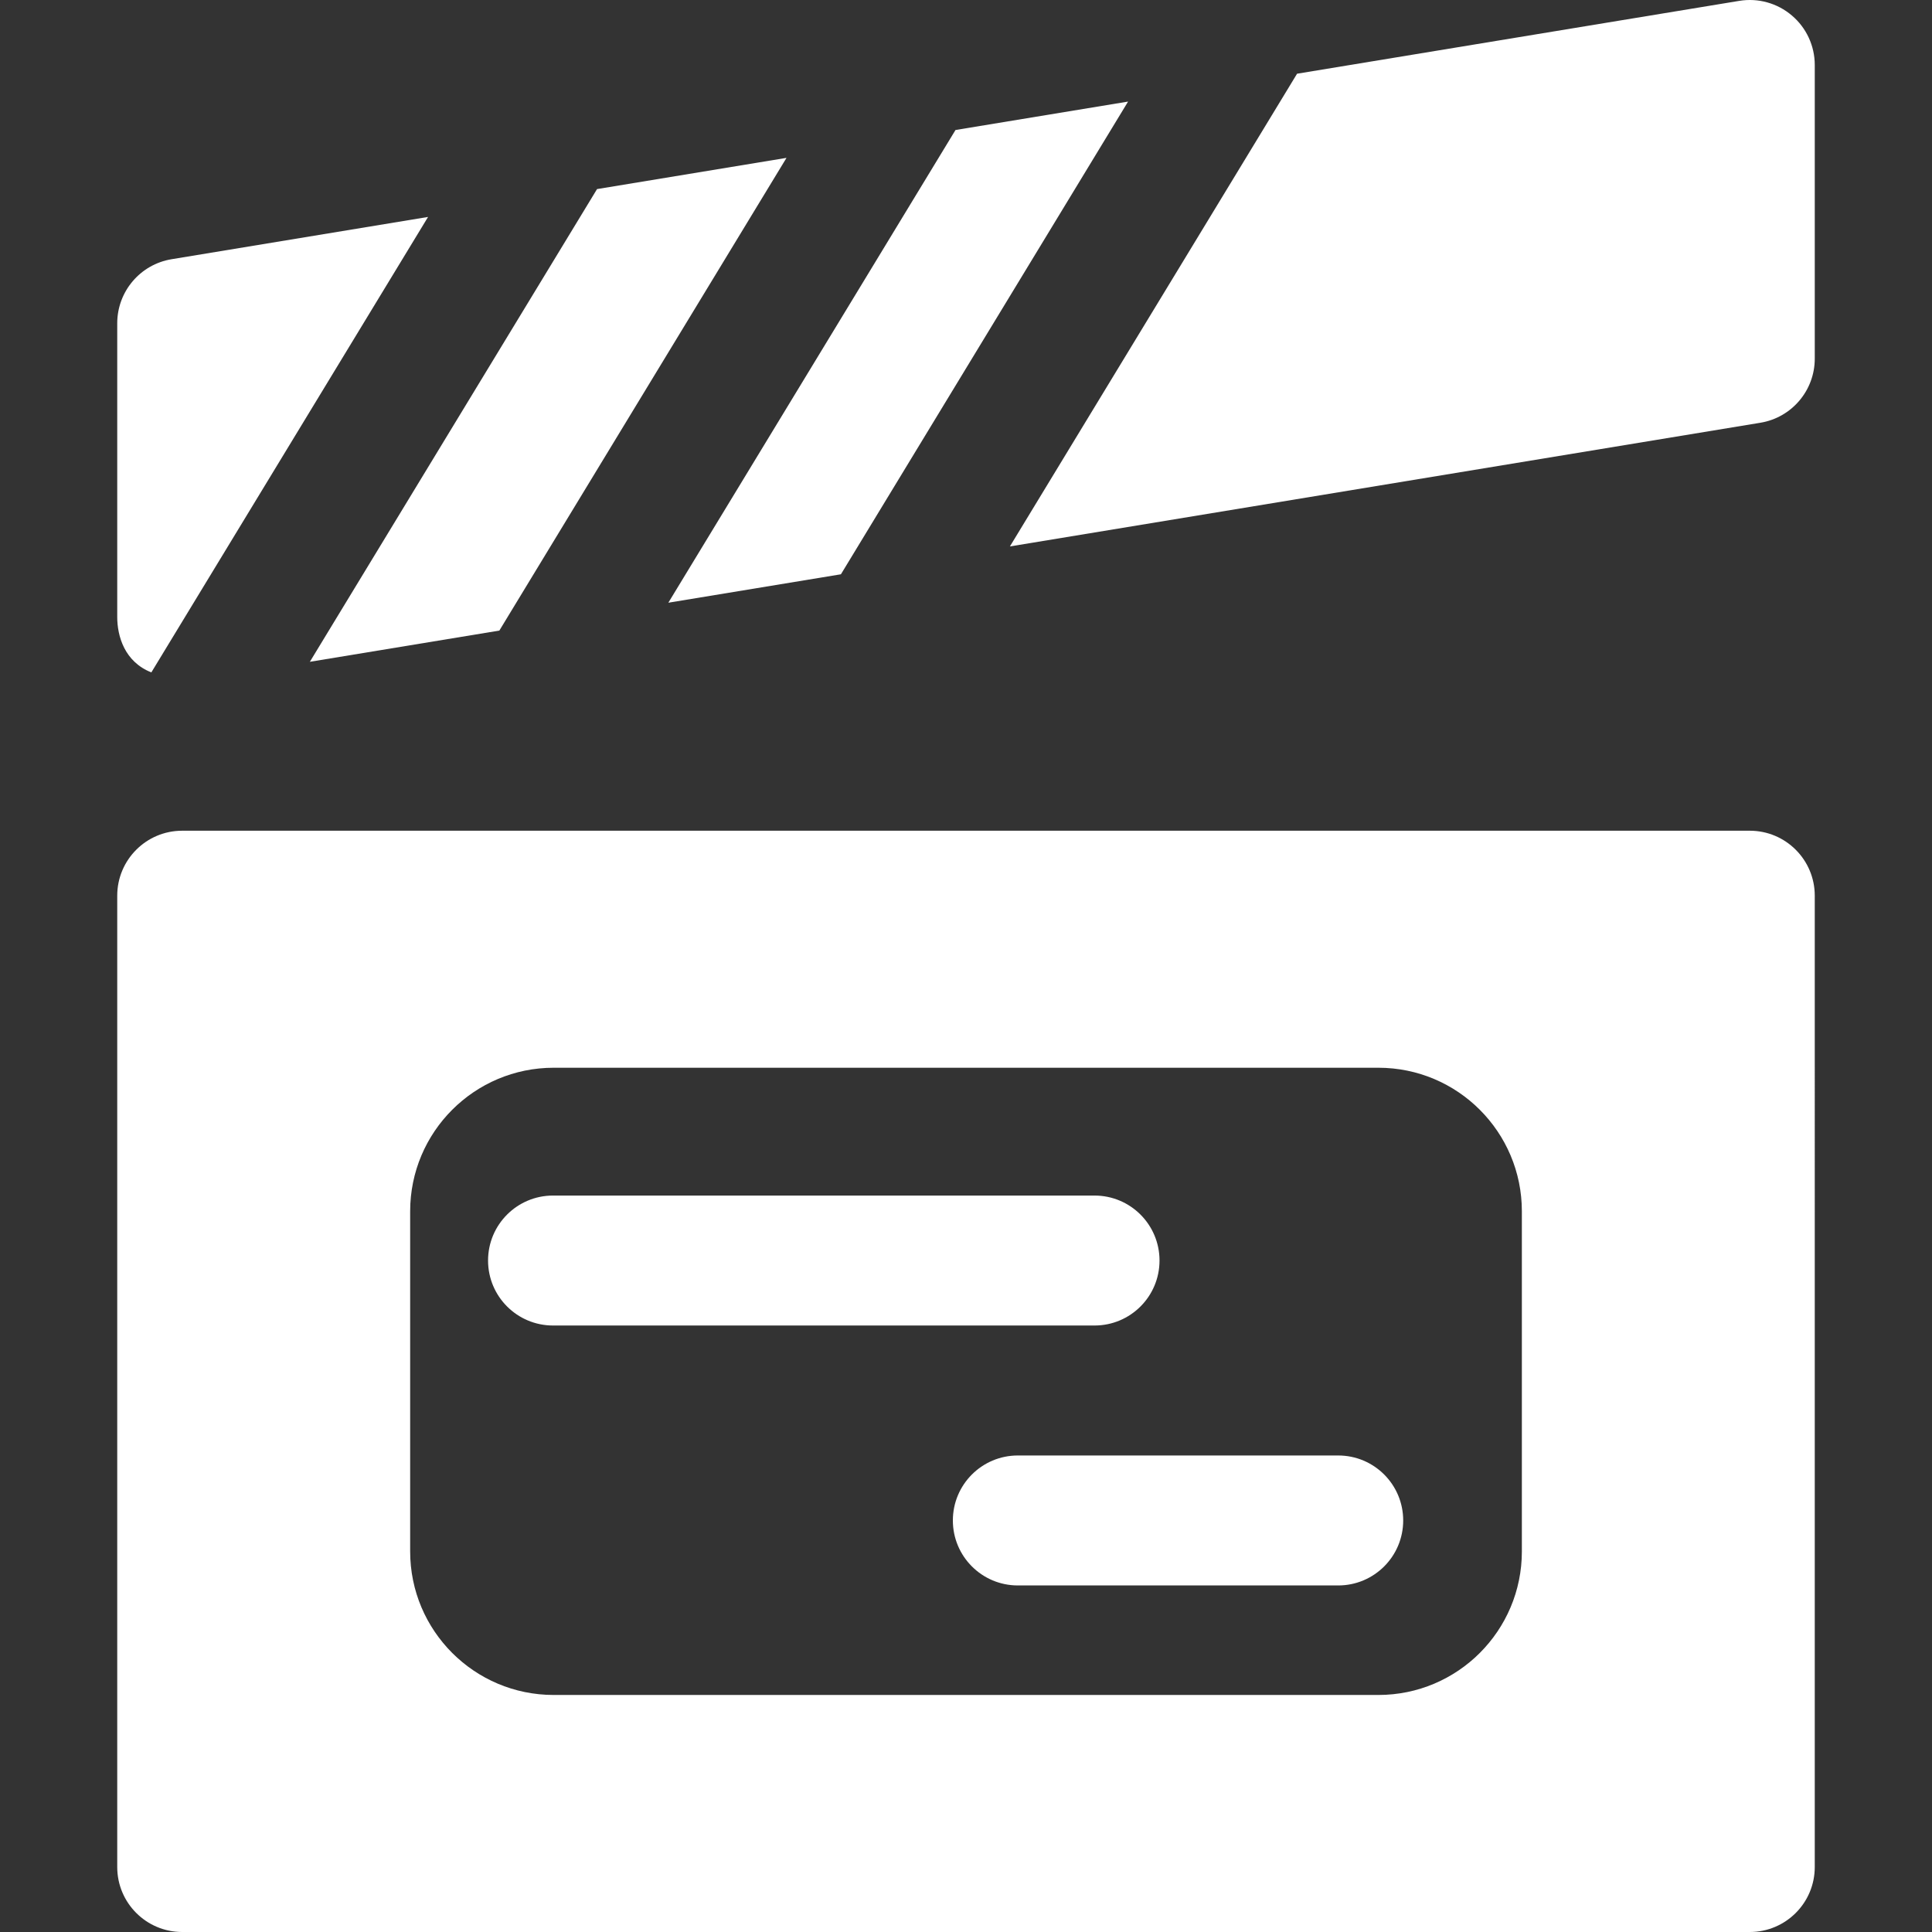 <?xml version="1.0" encoding="iso-8859-1"?>
<!-- Generator: Adobe Illustrator 18.0.0, SVG Export Plug-In . SVG Version: 6.00 Build 0)  -->
<!DOCTYPE svg PUBLIC "-//W3C//DTD SVG 1.1//EN" "http://www.w3.org/Graphics/SVG/1.1/DTD/svg11.dtd">
<svg version="1.1" id="Capa_1" xmlns="http://www.w3.org/2000/svg" xmlns:xlink="http://www.w3.org/1999/xlink" x="0px" y="0px" fill="white"
	 viewBox="0 0 478.183 478.183" style="enable-background:new 0 0 478.183 478.183;" xml:space="preserve">
<rect x="0" y="0" width="478.183" height="478.183" fill="#333333" stroke="none"/>
<g>
	<polygon points="208.134,142.139 279.206,25.141 236.492,32.178 165.419,149.176 	"/>
	<path d="M443.489,3.827c-3.598-3.063-8.357-4.382-13.021-3.612L321.032,18.246L249.96,135.244l185.738-30.611
		c7.766-1.272,13.468-7.996,13.468-15.863v-72.69C449.167,11.367,447.094,6.875,443.489,3.827z"/>
	<path d="M37.458,166.422l68.489-112.727L42.484,64.156c-7.768,1.272-13.468,7.995-13.468,15.863c0,0,0,54.519,0,72.691
		C29.016,157.422,30.811,163.799,37.458,166.422z"/>
	<polygon points="123.592,156.072 194.666,39.072 147.772,46.801 76.692,163.799 	"/>
	<path d="M433.083,205.609H45.099c-8.883,0-16.083,7.194-16.083,16.084V462.1c0,8.889,7.2,16.083,16.083,16.083h387.984
		c8.88,0,16.083-7.194,16.083-16.083V221.693C449.167,212.804,441.964,205.609,433.083,205.609z M376.673,383.991
		c0,19.617-15.903,35.526-35.52,35.526H137.045c-19.626,0-35.528-15.909-35.528-35.526v-84.189
		c0-19.617,15.902-35.528,35.528-35.528h204.107c19.617,0,35.52,15.911,35.52,35.528V383.991z"/>
	<path d="M331.218,360.242h-79.295c-8.881,0-16.083,7.193-16.083,16.083c0,8.89,7.202,16.084,16.083,16.084h79.295
		c8.883,0,16.083-7.194,16.083-16.084C347.301,367.436,340.101,360.242,331.218,360.242z"/>
	<path d="M286.988,311.991c0-8.89-7.201-16.083-16.084-16.083H136.88c-8.881,0-16.083,7.193-16.083,16.083
		c0,8.89,7.203,16.083,16.083,16.083h134.025C279.788,328.074,286.988,320.881,286.988,311.991z"/>
</g>
<g>
</g>
<g>
</g>
<g>
</g>
<g>
</g>
<g>
</g>
<g>
</g>
<g>
</g>
<g>
</g>
<g>
</g>
<g>
</g>
<g>
</g>
<g>
</g>
<g>
</g>
<g>
</g>
<g>
</g>
</svg>
